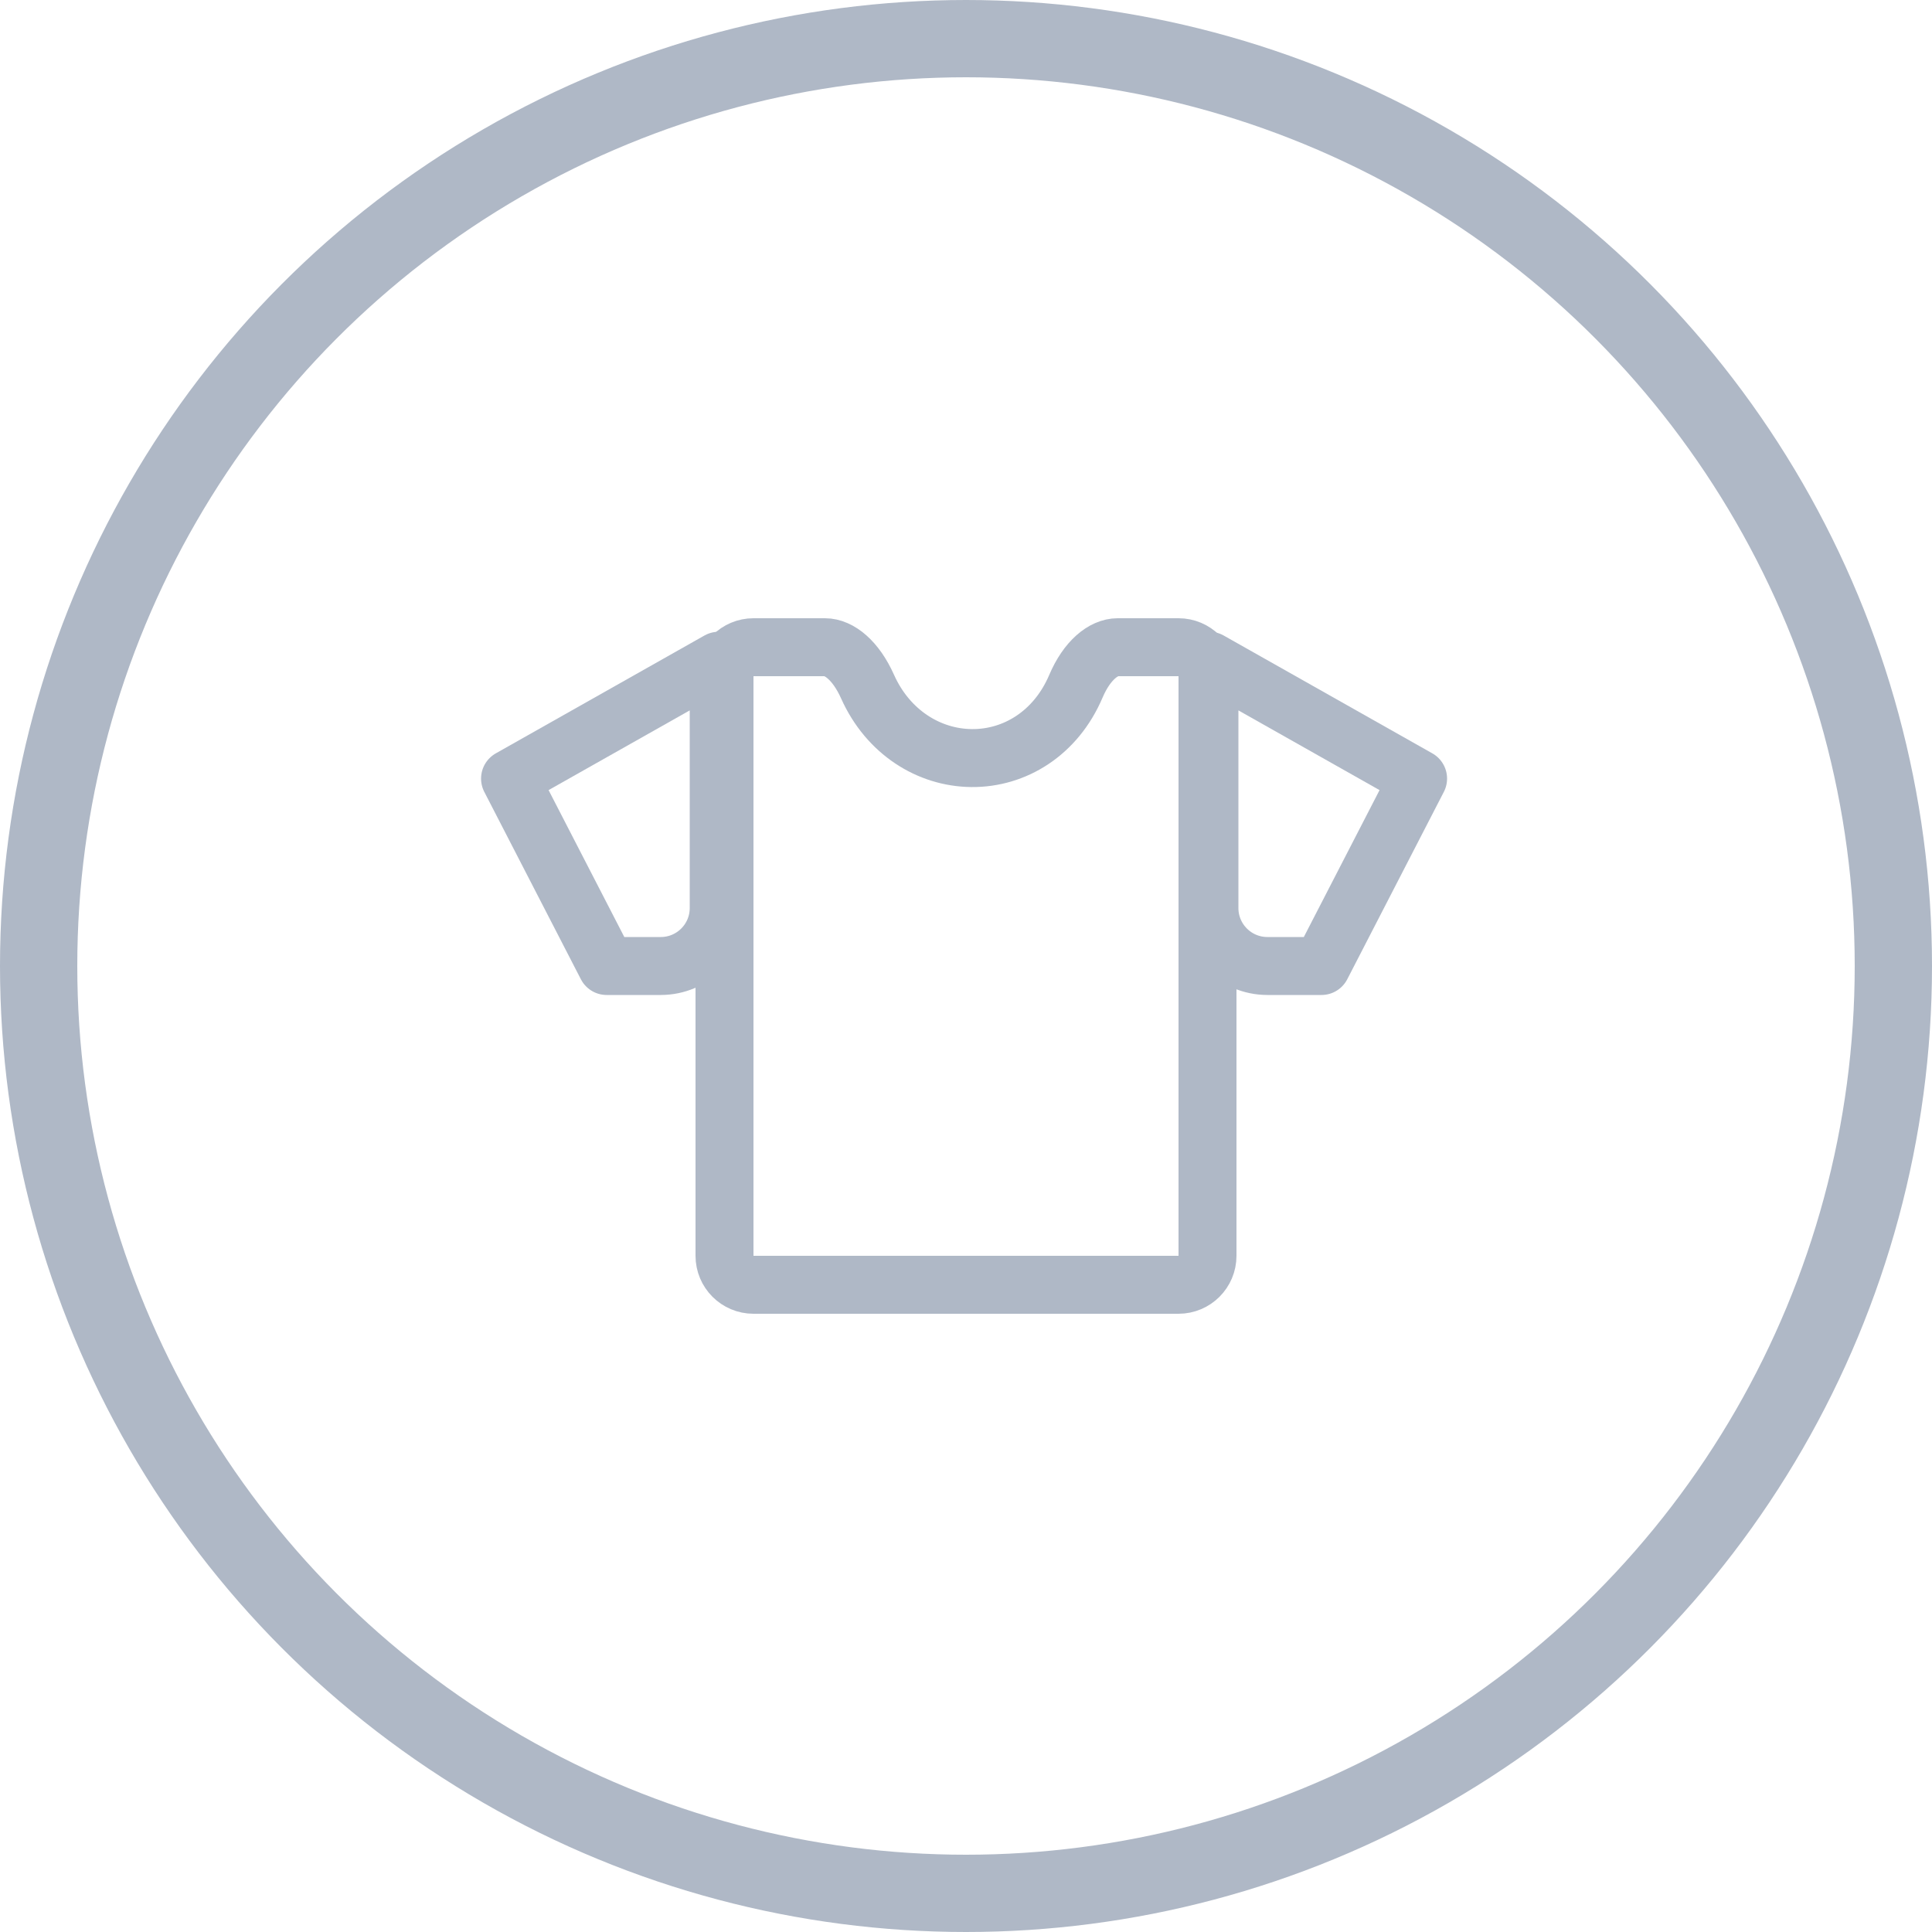<svg width="500" height="500" viewBox="0 0 500 500" fill="none" xmlns="http://www.w3.org/2000/svg">
<circle cx="250" cy="250" r="240" stroke="#AFB8C6" stroke-width="20"/>
<g clip-path="url(#clip0)">
<path d="M187.5 175C187.5 170.858 190.858 167.5 195 167.5H213.5C217.177 167.5 221.481 170.897 224.519 177.686C229.807 189.505 240.418 196.09 251.459 196.189C262.582 196.289 273.254 189.795 278.441 177.607C281.309 170.868 285.593 167.5 289.25 167.5H305C309.142 167.5 312.5 170.858 312.5 175V325C312.5 329.142 309.142 332.5 305 332.5H195C190.858 332.5 187.5 329.142 187.5 325V175Z" stroke="#AFB8C6" stroke-width="15" stroke-linejoin="round"/>
<path d="M367 201.5L313 171V235C313 243.284 319.716 250 328 250H342L367 201.5Z" stroke="#AFB8C6" stroke-width="15" stroke-linejoin="round"/>
<path d="M132 201.5L186 171V235C186 243.284 179.284 250 171 250H157L132 201.5Z" stroke="#AFB8C6" stroke-width="15" stroke-linejoin="round"/>
</g>
<defs>
<clipPath id="clip0">
<rect width="260" height="180" fill="white" transform="translate(120 160)"/>
</clipPath>
</defs>
</svg>
